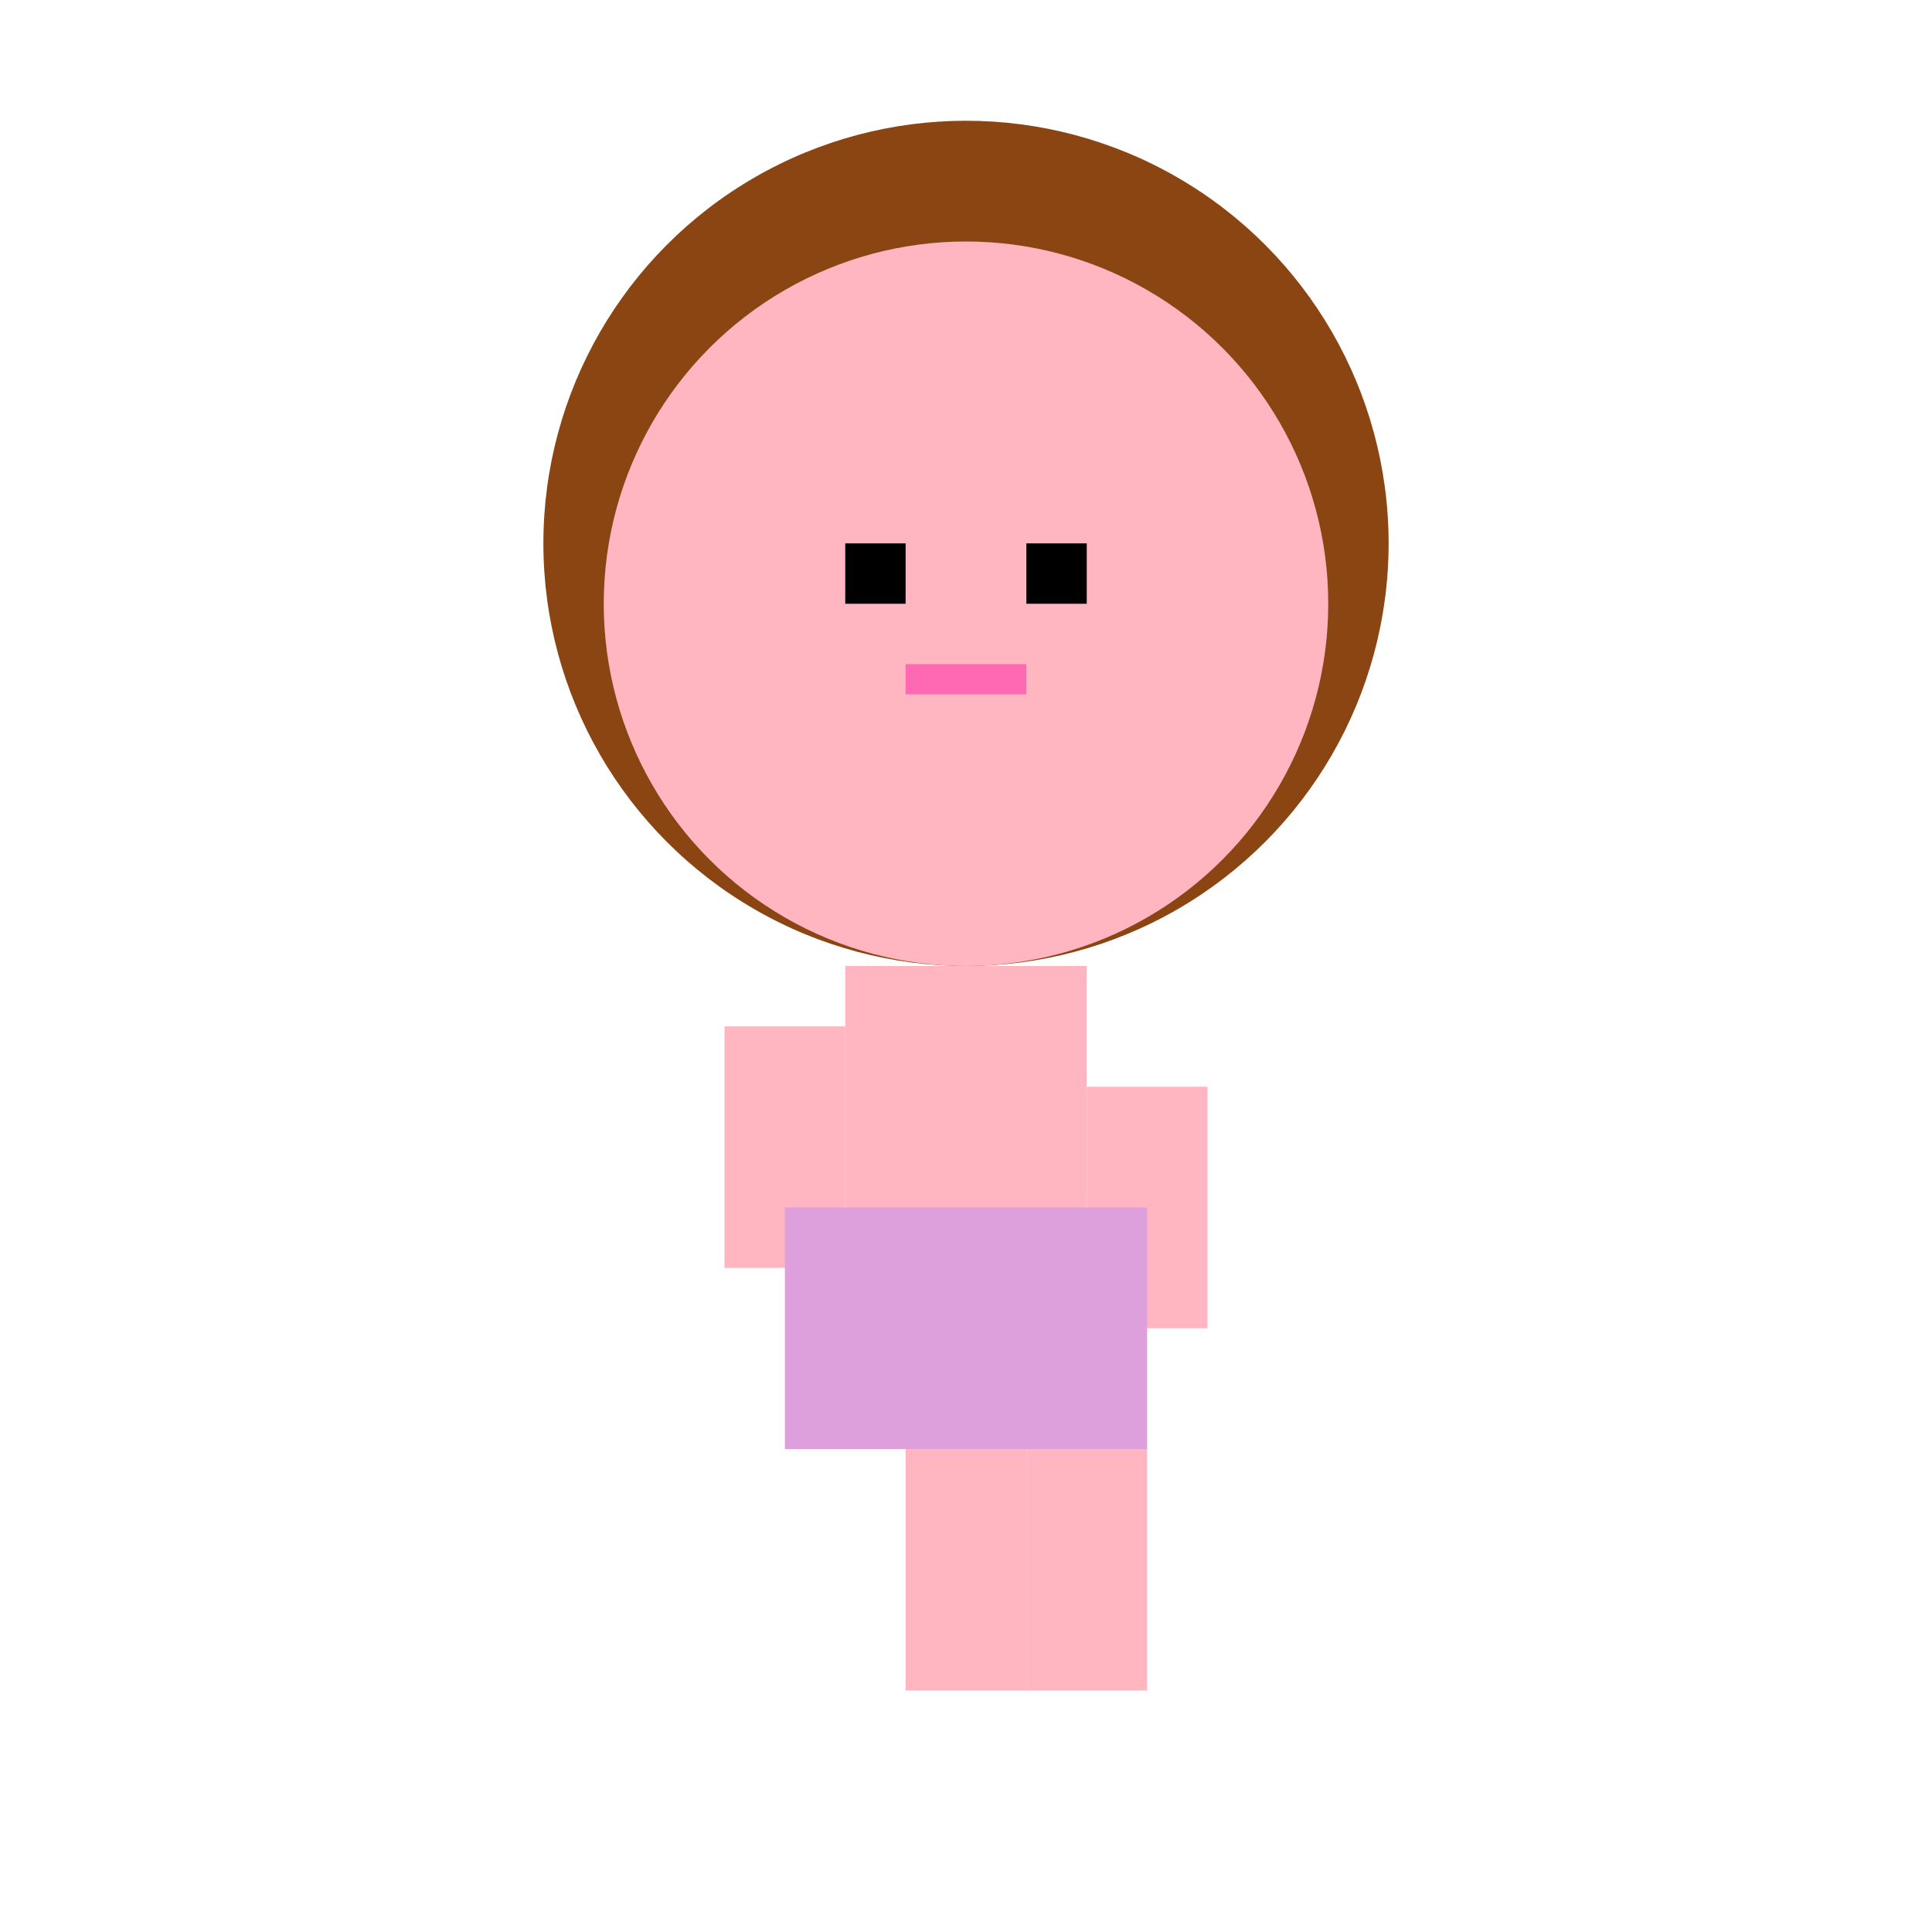 <svg width="64" height="64" viewBox="0 0 64 64" xmlns="http://www.w3.org/2000/svg">
  <!-- Background transparent -->
  <rect width="64" height="64" fill="transparent"/>
  
  <!-- Hair -->
  <circle cx="32" cy="18" r="14" fill="#8B4513"/>
  
  <!-- Head -->
  <circle cx="32" cy="20" r="12" fill="#FFB6C1"/>
  
  <!-- Eyes -->
  <rect x="28" y="18" width="2" height="2" fill="#000"/>
  <rect x="34" y="18" width="2" height="2" fill="#000"/>
  
  <!-- Mouth -->
  <rect x="30" y="22" width="4" height="1" fill="#FF69B4"/>
  
  <!-- Body -->
  <rect x="28" y="32" width="8" height="16" fill="#FFB6C1"/>
  
  <!-- Arms (walking) -->
  <rect x="24" y="34" width="4" height="8" fill="#FFB6C1"/>
  <rect x="36" y="36" width="4" height="8" fill="#FFB6C1"/>
  
  <!-- Legs (walking) -->
  <rect x="30" y="48" width="4" height="8" fill="#FFB6C1"/>
  <rect x="34" y="48" width="4" height="8" fill="#FFB6C1"/>
  
  <!-- Dress -->
  <rect x="26" y="40" width="12" height="8" fill="#DDA0DD"/>
</svg>
